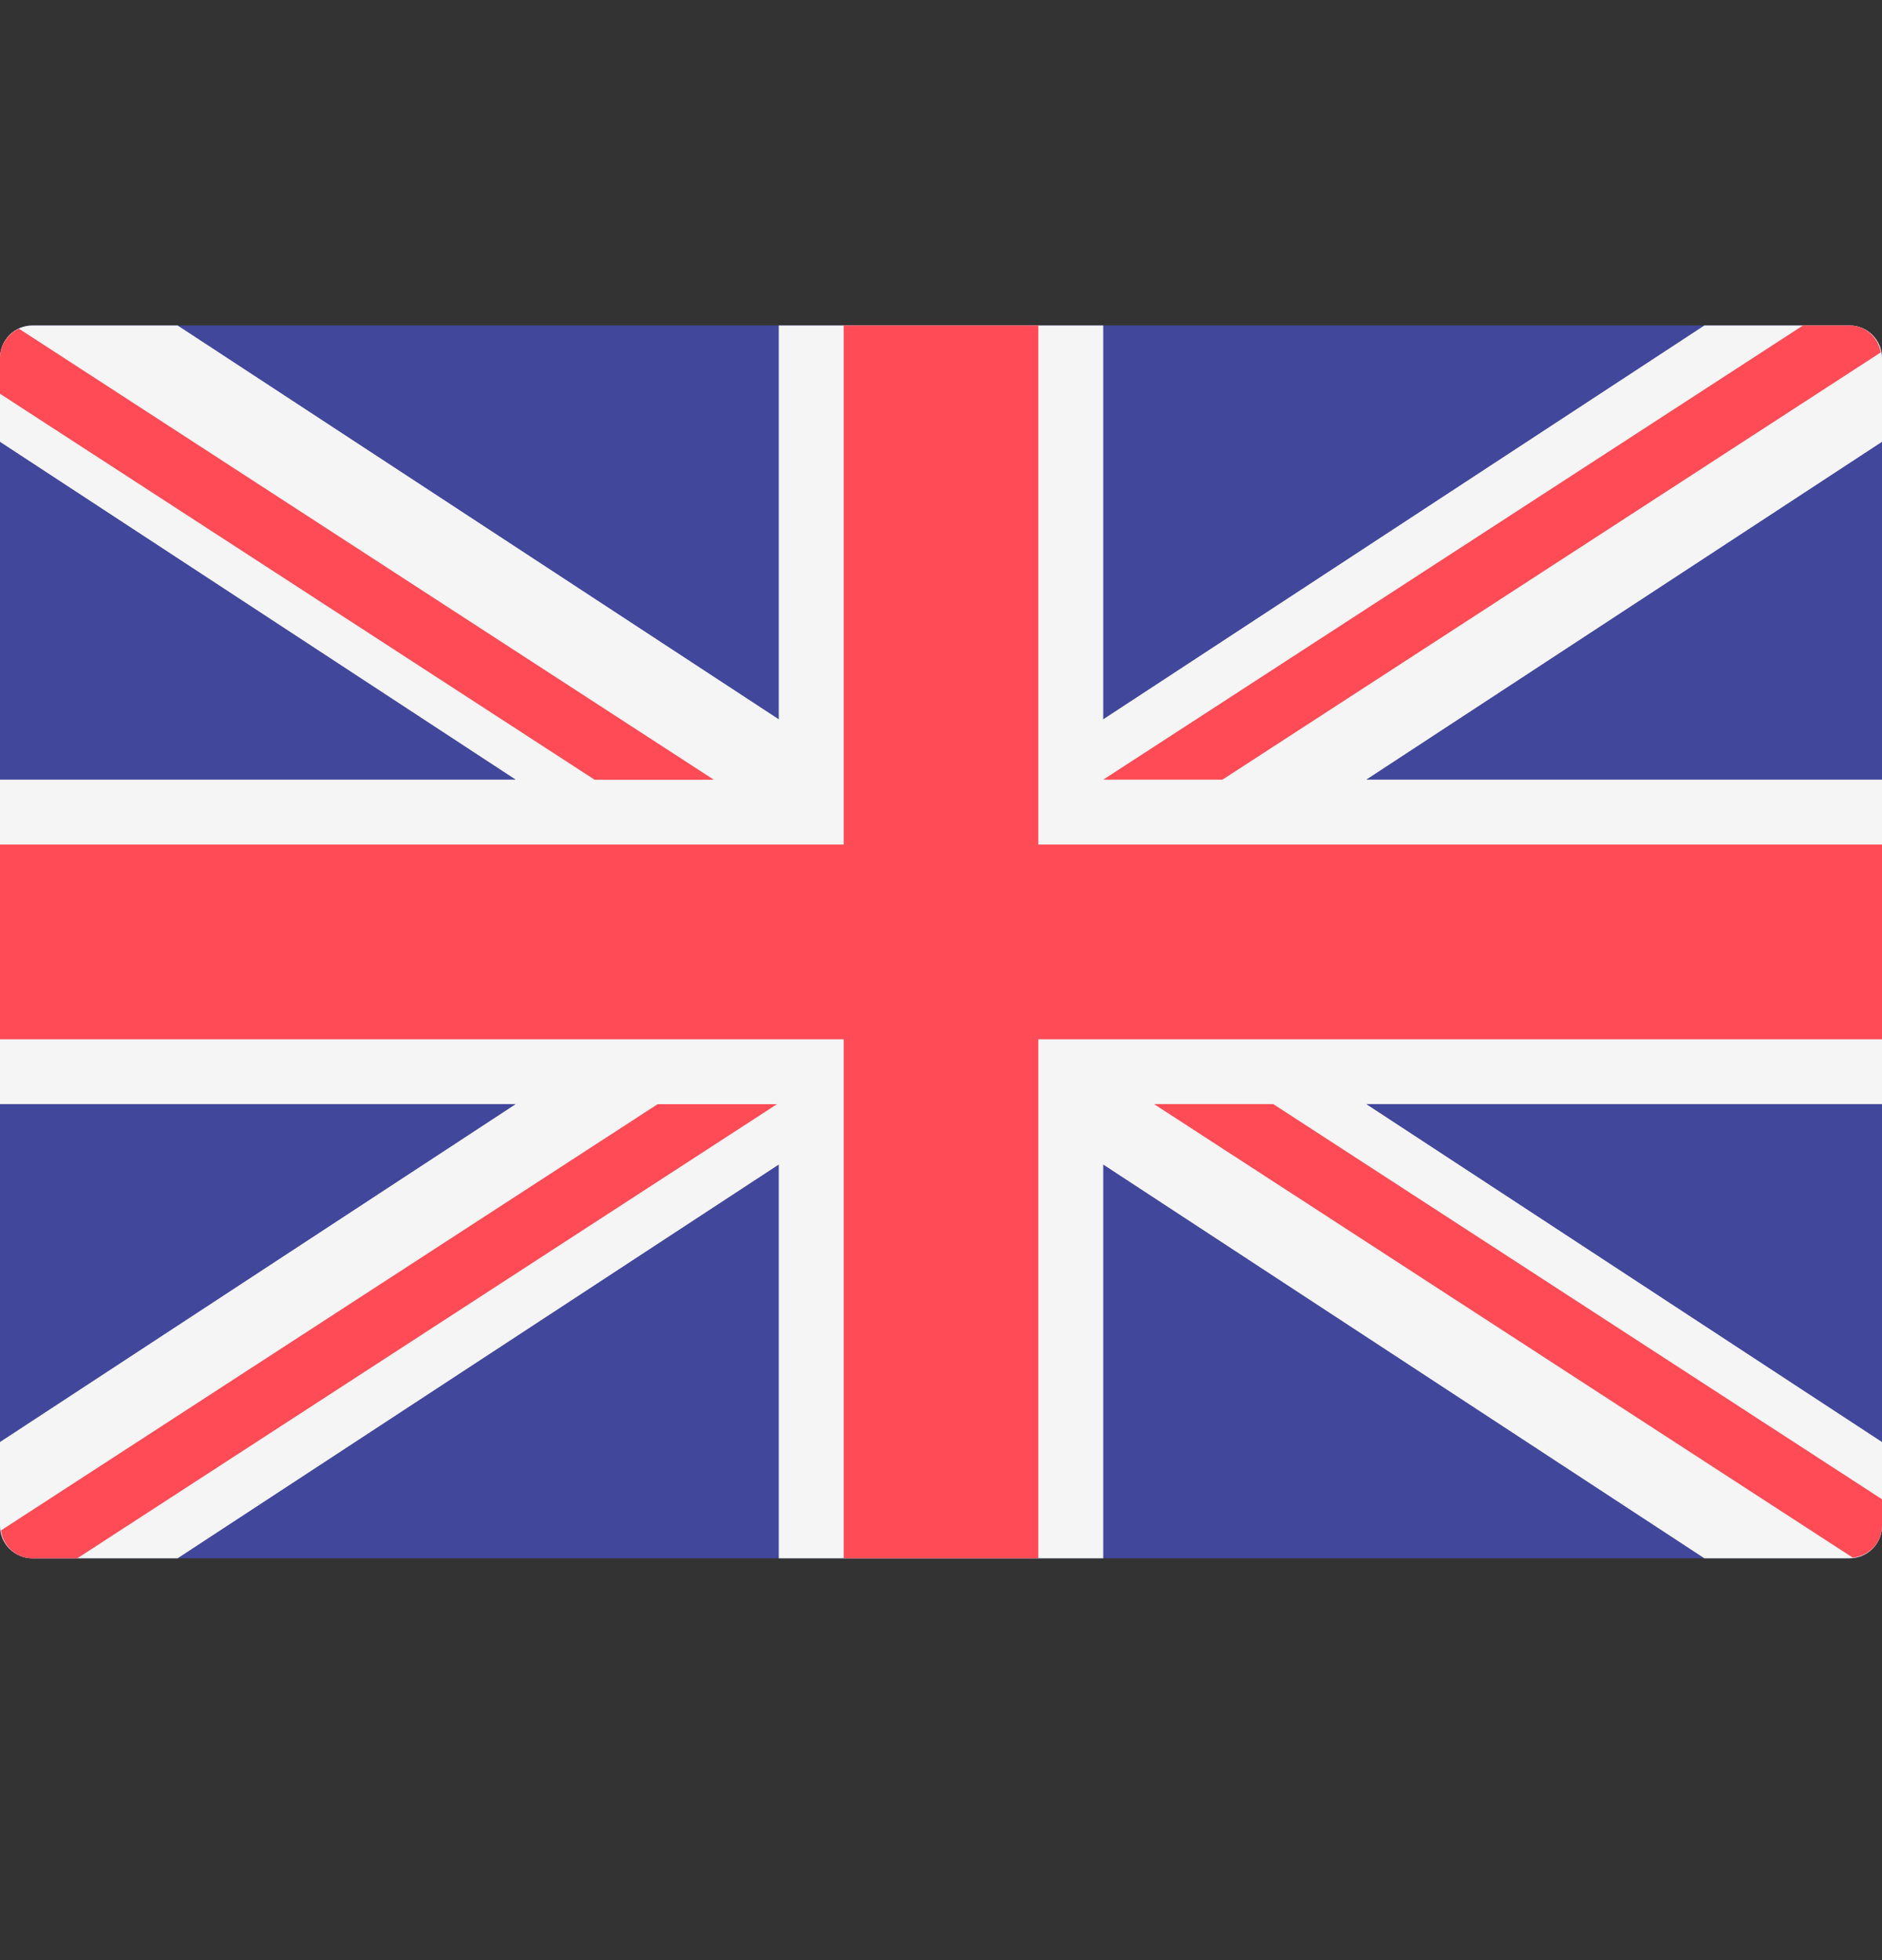 <svg width="24" height="25" viewBox="0 0 24 25" fill="none" xmlns="http://www.w3.org/2000/svg">
<rect x="0" y="0" width="24" height="25" fill="#333333" stroke="none"/>
<path d="M23.586 19.875H0.414C0.185 19.875 0 19.69 0 19.462V4.565C0 4.337 0.185 4.151 0.414 4.151H23.586C23.815 4.151 24 4.337 24 4.565V19.462C24 19.69 23.815 19.875 23.586 19.875Z" fill="#41479B"/>
<path d="M24 4.565C24 4.337 23.815 4.151 23.586 4.151H21.735L14.069 9.174V4.151H9.931V9.174L2.265 4.151H0.414C0.185 4.151 0 4.337 0 4.565V5.635L6.577 9.944H0V14.082H6.577L0 18.392V19.462C0 19.69 0.185 19.875 0.414 19.875H2.265L9.931 14.853V19.875H14.069V14.853L21.735 19.875H23.586C23.815 19.875 24 19.69 24 19.462V18.392L17.423 14.082H24V9.944H17.423L24 5.635V4.565Z" fill="#F5F5F5"/>
<path d="M24 10.772H13.241V4.151H10.759V10.772H0V13.255H10.759V19.875H13.241V13.255H24V10.772Z" fill="#FF4B55"/>
<path d="M8.388 14.082L0.012 19.52C0.041 19.72 0.206 19.876 0.414 19.876H0.984L9.908 14.083H8.388V14.082Z" fill="#FF4B55"/>
<path d="M16.237 14.082H14.717L23.628 19.867C23.836 19.845 24 19.675 24 19.462V19.122L16.237 14.082Z" fill="#FF4B55"/>
<path d="M0 5.022L7.583 9.945H9.103L0.241 4.192C0.1 4.258 0 4.399 0 4.565V5.022Z" fill="#FF4B55"/>
<path d="M15.589 9.944L23.985 4.494C23.951 4.301 23.789 4.151 23.586 4.151H22.993L14.069 9.944H15.589Z" fill="#FF4B55"/>
</svg>
